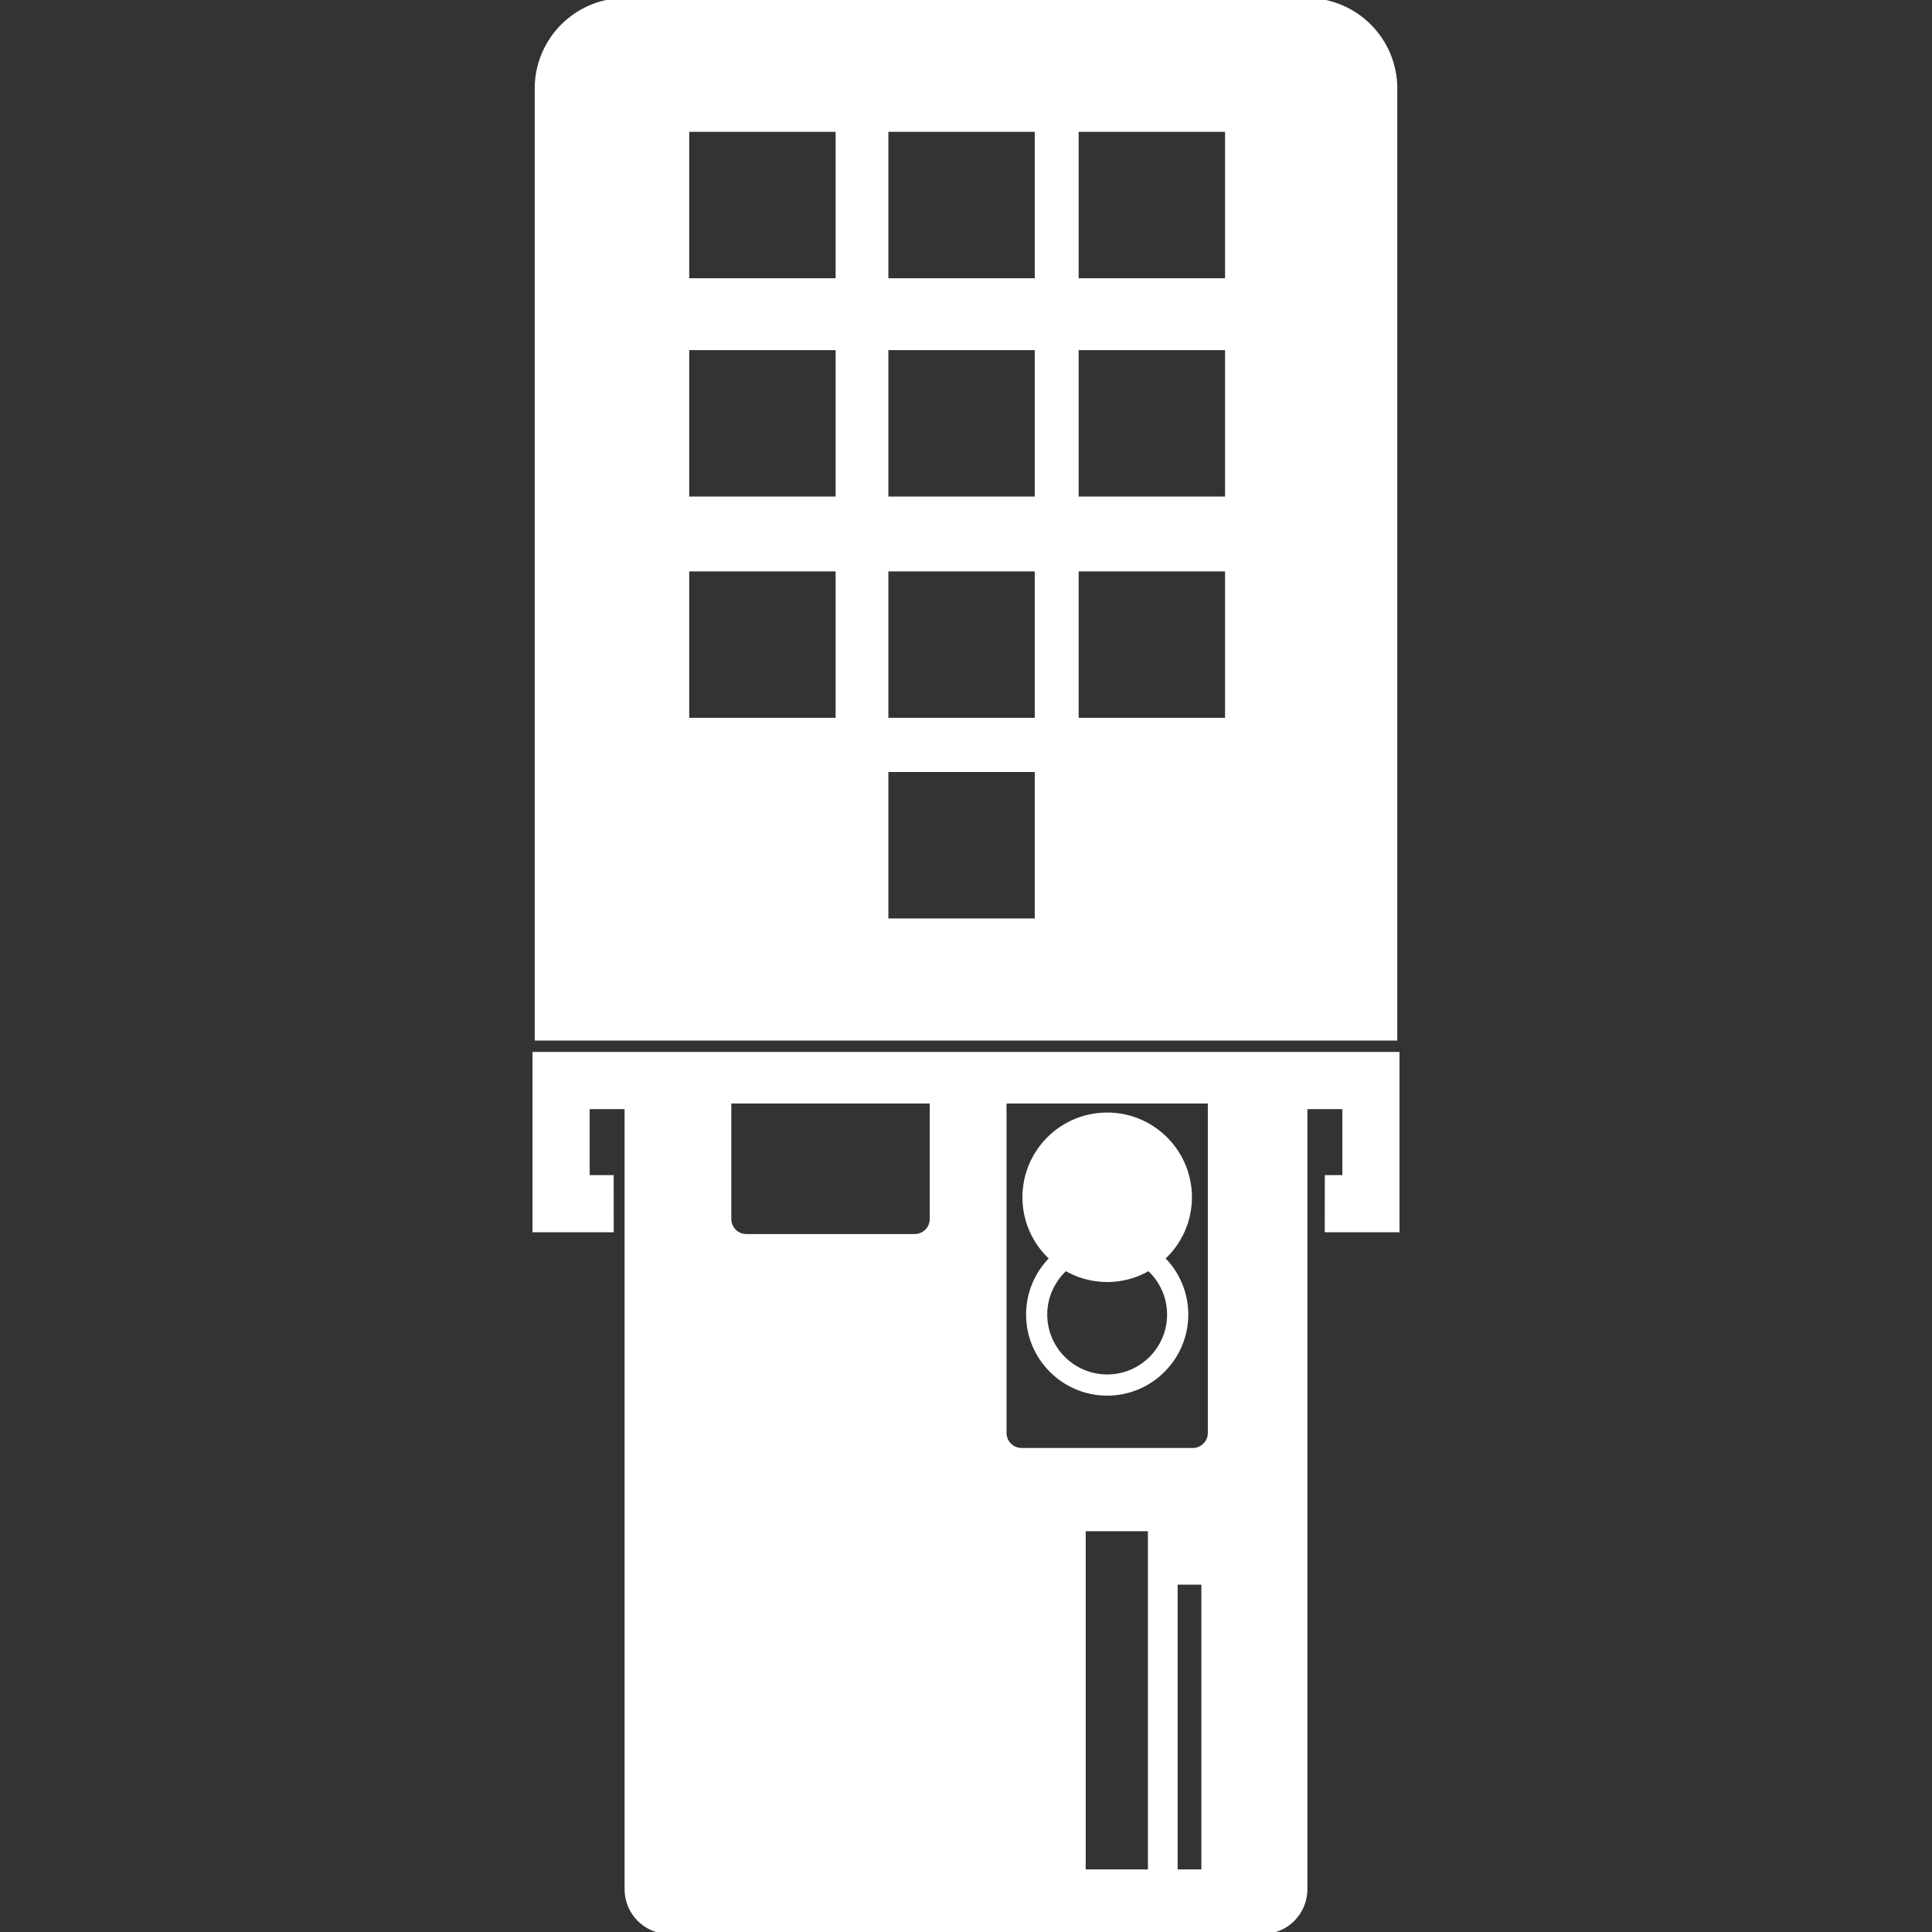 <!DOCTYPE svg PUBLIC "-//W3C//DTD SVG 1.1//EN" "http://www.w3.org/Graphics/SVG/1.1/DTD/svg11.dtd">
<!-- Uploaded to: SVG Repo, www.svgrepo.com, Transformed by: SVG Repo Mixer Tools -->
<svg fill="#ffffff" version="1.1" id="Capa_1" xmlns="http://www.w3.org/2000/svg" xmlns:xlink="http://www.w3.org/1999/xlink" width="70px" height="70px" viewBox="0 0 475.262 475.261" xml:space="preserve" stroke="#ffffff">
<rect x="0" y="0" width="475.262" height="475.261" fill="#333333" stroke="none"/>
<g id="SVGRepo_bgCarrier" stroke-width="0"/>
<g id="SVGRepo_tracerCarrier" stroke-linecap="round" stroke-linejoin="round"/>
<g id="SVGRepo_iconCarrier"> <g> <path d="M272.366,274.18c-11.247,0-20.353,9.105-20.353,20.345c0,5.965,2.583,11.316,6.673,15.037 c-3.559,3.523-5.775,8.41-5.775,13.805c0,10.729,8.728,19.454,19.455,19.454c10.717,0,19.447-8.726,19.447-19.454 c0-5.395-2.213-10.281-5.775-13.805c4.09-3.721,6.671-9.067,6.671-15.037C292.709,283.286,283.593,274.18,272.366,274.18z M287.598,323.367c0,8.408-6.827,15.24-15.231,15.24c-8.407,0-15.253-6.832-15.253-15.24c0-4.465,1.956-8.476,5.019-11.271 c3.009,1.756,6.5,2.78,10.234,2.78c3.727,0,7.215-1.024,10.222-2.78C285.655,314.891,287.598,318.897,287.598,323.367z M343.227,21.776C343.227,9.751,333.476,0,321.448,0H153.811c-12.025,0-21.775,9.751-21.775,21.776v233.69h211.191V21.776z M206.062,177.077h-37.017v-37.01h37.013v37.01H206.062z M206.062,122.646h-37.017V85.631h37.013v37.015H206.062z M206.062,68.944 h-37.017v-37.01h37.013v37.01H206.062z M255.045,226.431h-37.01v-37.01h37.01V226.431z M255.045,177.077h-37.01v-37.01h37.01 V177.077z M255.045,122.646h-37.01V85.631h37.01V122.646z M255.045,68.944h-37.01v-37.01h37.01V68.944z M301.857,177.077h-37.012 v-37.01h37.012V177.077z M301.857,122.646h-37.012V85.631h37.012V122.646z M301.857,68.944h-37.012v-37.01h37.012V68.944z M131.494,259.274v43.36h18.976l-0.01-13.067h-5.905v-17.236h9.587v192.406c0,5.811,4.707,10.524,10.517,10.524h145.934 c5.817,0,10.521-4.714,10.521-10.524V272.341h9.594v17.226h-4.312l-0.02,13.067h17.393v-43.36H131.494z M225.001,304.068h-41.392 c-2.326,0-4.209-1.872-4.209-4.202v-28.908h49.814v28.908C229.21,302.196,227.321,304.068,225.001,304.068z M282.882,460.359 h-16.305v-84.191h16.305V460.359z M296.035,460.359h-6.84v-71.037h6.84V460.359z M293.41,356.698h-42.102 c-2.33,0-4.207-1.882-4.207-4.214v-81.526h50.521v81.521C297.623,354.816,295.731,356.698,293.41,356.698z"/> </g> </g>
</svg>